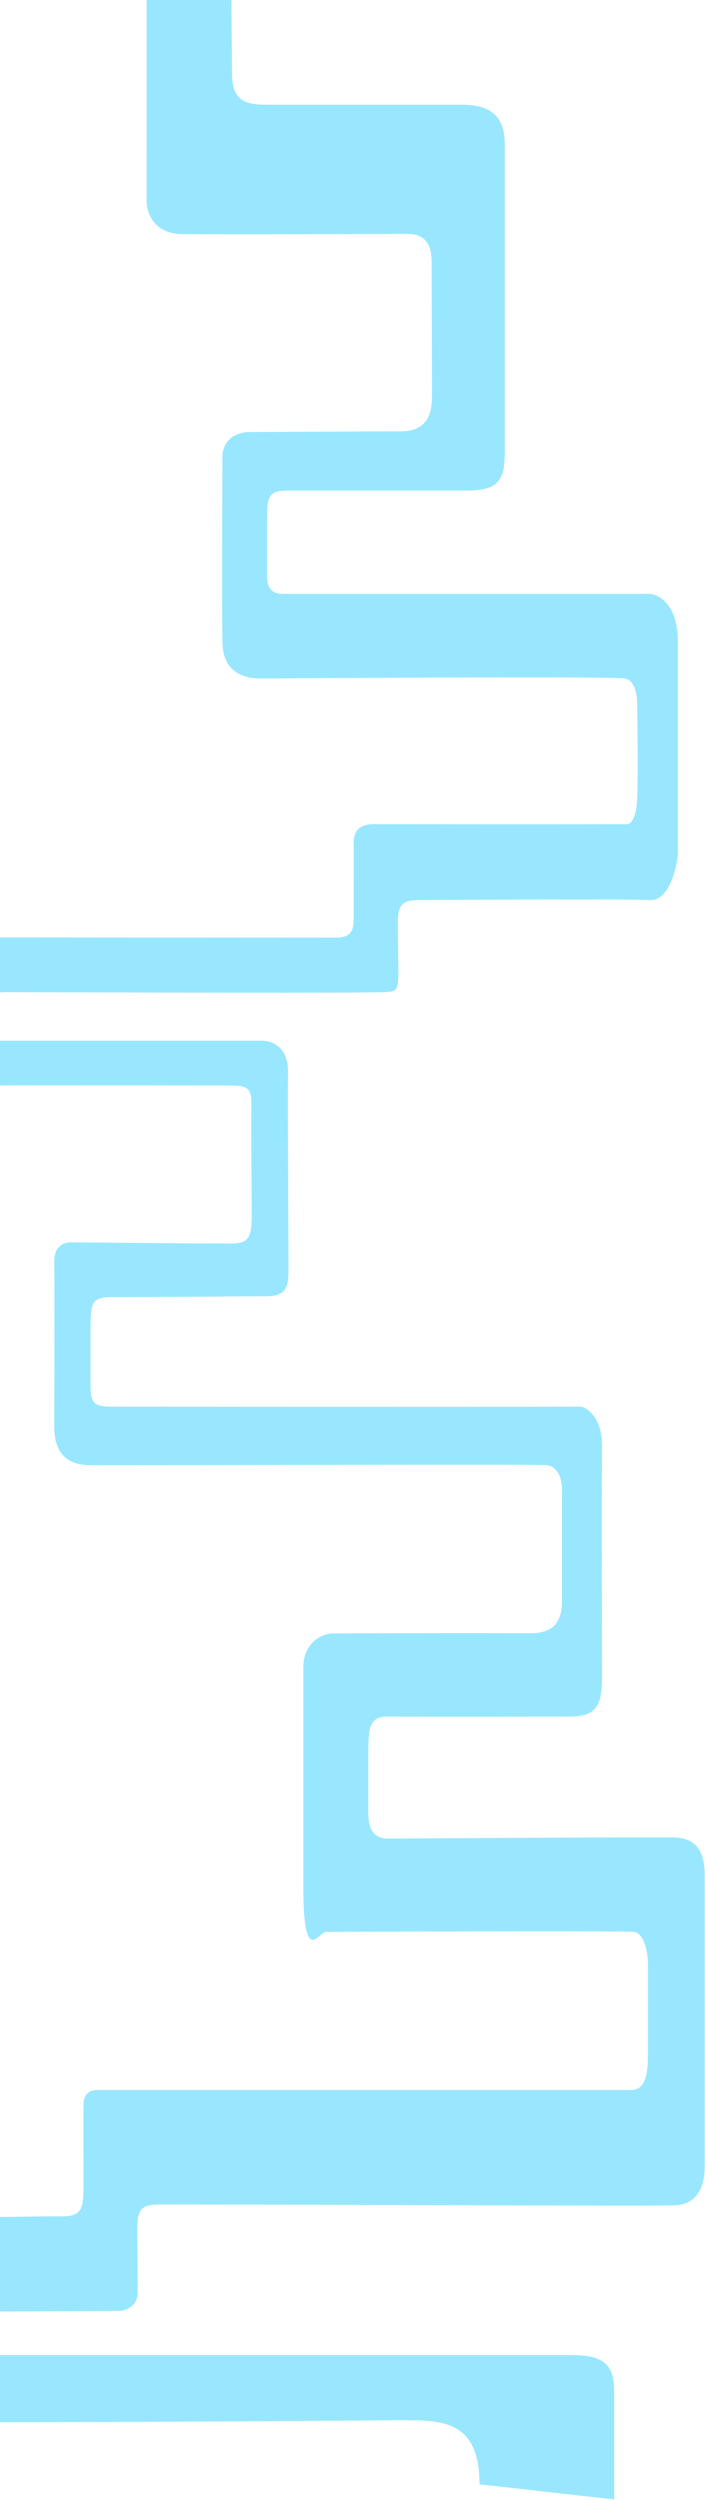 <svg width="655" height="2321" viewBox="0 0 655 2321" fill="none" xmlns="http://www.w3.org/2000/svg">
<path d="M215.517 67.175C215.517 49.455 214.53 -9.478 215.517 -36.827L136.207 -36.827C136.404 26.345 136.207 123.799 136.207 186.2C136.207 198.5 143.5 217.401 170.071 217.401C247.013 217.786 367.509 217.146 377.966 217.146C396.5 217.146 400.999 228.5 400.999 243.5C400.999 272.004 401.362 336.195 401.362 367.626C401.362 386.5 395.395 400.5 372 400.5C322.48 400.5 244.927 401.138 231.67 401.138C218.412 401.138 206.639 409.227 206.639 424.196C206.441 465.797 206.165 565.924 206.639 596.432C207.112 626.939 230.5 630.026 242.923 629.944C358.731 629.173 570.753 628.095 580.697 629.944C590.64 631.792 592.337 647.662 591.942 655.366C592.337 675.396 592.889 720.772 591.942 742.035C590.995 763.298 584.051 766.302 580.697 765.147C503.952 765.532 359.013 765.147 347.759 765.147C336 765.147 328.179 769.5 328.563 783.748C328.76 791.066 328.563 824.111 328.563 850C328.563 861 328.563 870.5 312 870.5C202.899 870.5 -14.719 870.305 -24.189 870.305C-33.658 870.305 -38.393 885.712 -39.577 893.416C-39.182 910.75 -38.63 951.657 -39.577 976.618C-40.524 1001.58 -29.712 1007.82 -24.189 1007.82C54.135 1007.43 206.513 1007.82 215.085 1007.82C234.75 1007.82 233.672 1013.5 233.5 1035C233.302 1059.65 233.864 1110 233.864 1126.84C233.864 1148.5 231.5 1154.5 215 1154.5C167.65 1154.5 76.665 1153.42 65.775 1153.42C55.999 1153.42 50.283 1160.5 50.386 1170.87C50.781 1210.54 50.386 1300.39 50.386 1324.45C50.386 1351 63.999 1360.32 84.123 1360.32C225.973 1360.32 494.521 1359.35 507.306 1360.27C520.09 1361.2 522.497 1376.83 522.102 1384.54V1486.23C522.102 1505 514.999 1516.34 492.871 1516.34C425.794 1515.96 318.5 1516.5 310 1516.5C297 1516.5 281.805 1526.9 281.805 1548.01L281.805 1752.01C281.805 1825.5 295.616 1794.77 302.521 1793.61C394.062 1793.23 579.513 1792.69 588.983 1793.61C598.453 1794.54 601.609 1812.49 602.004 1821.35V1909.17C602.004 1940.38 591.348 1940.38 584.978 1940.37H584.84L90.633 1940.37C80.849 1940.37 77.612 1946.5 77.612 1953.9C77.415 1968.15 77.612 2009.33 77.612 2031.66C77.612 2054 73 2057.72 56.943 2057.72C19.036 2057.72 -24.189 2059.17 -38.393 2058.24C-52.598 2057.32 -55.36 2072.49 -54.965 2080.2L-54.965 2216.56C-54.965 2240.59 -43.917 2248.14 -38.393 2248.91C142.52 2248.91 364.951 2247 373 2247H373.91C410.58 2247 445.5 2246.99 445.5 2306.5L570.635 2320.56V2220.02C570.635 2195.5 561 2186.51 531 2186.51L-12.943 2186.51C-15.508 2184.59 -20.637 2177.5 -20.637 2164.56C-20.637 2151.61 -12.746 2146.84 -8.8 2146.07C27.106 2146.07 99 2145.5 109.5 2145.5C120 2145.5 127.921 2138.5 127.921 2128.73L127.921 2127.57C127.925 2121.53 127.939 2102.16 127.5 2073C127.138 2049 132 2046.69 150.412 2046.69C304.889 2046.69 610.927 2048.42 627.499 2047.5C652 2046.13 654.68 2023 654.68 2012.02L654.68 1740.46C654.68 1709.95 638.499 1705.79 623.176 1705.79C536.567 1705.79 371.769 1706.95 359.931 1706.95C342.176 1706.95 342.176 1689 342.176 1681.52L342.176 1630.68C342.176 1606 342.176 1593.7 359.931 1593.7C413.002 1594.08 512.403 1593.7 529.001 1593.7C554.499 1593.7 559.39 1583.5 559.39 1555.56C559.192 1496.24 558.916 1370.9 559.39 1344.09C559.863 1317.28 546.566 1307.5 539.858 1305.96C400.375 1306.34 117.889 1305.96 103.654 1305.96C84.123 1305.96 84.123 1300.5 84.123 1280.54L84.123 1236.62C84.123 1210.49 84.123 1204.27 103.654 1204.27C145.876 1204.27 227.5 1203.5 246.5 1203.5C265.5 1203.5 268 1196 268 1179C268 1130.47 267.127 1023.07 267.601 996.263C268.074 969.453 250 966.218 243.516 966.218L-1.698 966.218C-6.433 966.218 -12.351 958.129 -12.351 939.639C-12.351 924.848 -2.092 921.15 3.037 921.15C115.689 921.535 339.288 921.995 356.644 921.15C374 920.305 369.674 921.15 369.674 855.892C369.674 837 376.5 835.73 391.892 835.637C455.419 835.252 586.734 834.713 603.779 835.637C620.825 836.561 628.243 808.288 629.821 794.036L629.821 596.432C629.821 554.831 606.147 551.364 603.779 551.364L262.866 551.364C249.5 551.364 248.069 542.5 248.069 532.707L248.069 478.562C248.069 458 252.5 455.451 268.784 455.451L433.999 455.451C465.499 455.451 468.999 443.5 468.999 418L468.999 134.5C468.999 111 458.999 97.22 429.499 97.22L248.5 97.22C227.5 97.22 215.517 94 215.517 67.175Z" fill="#99E7FF"/>
</svg>
